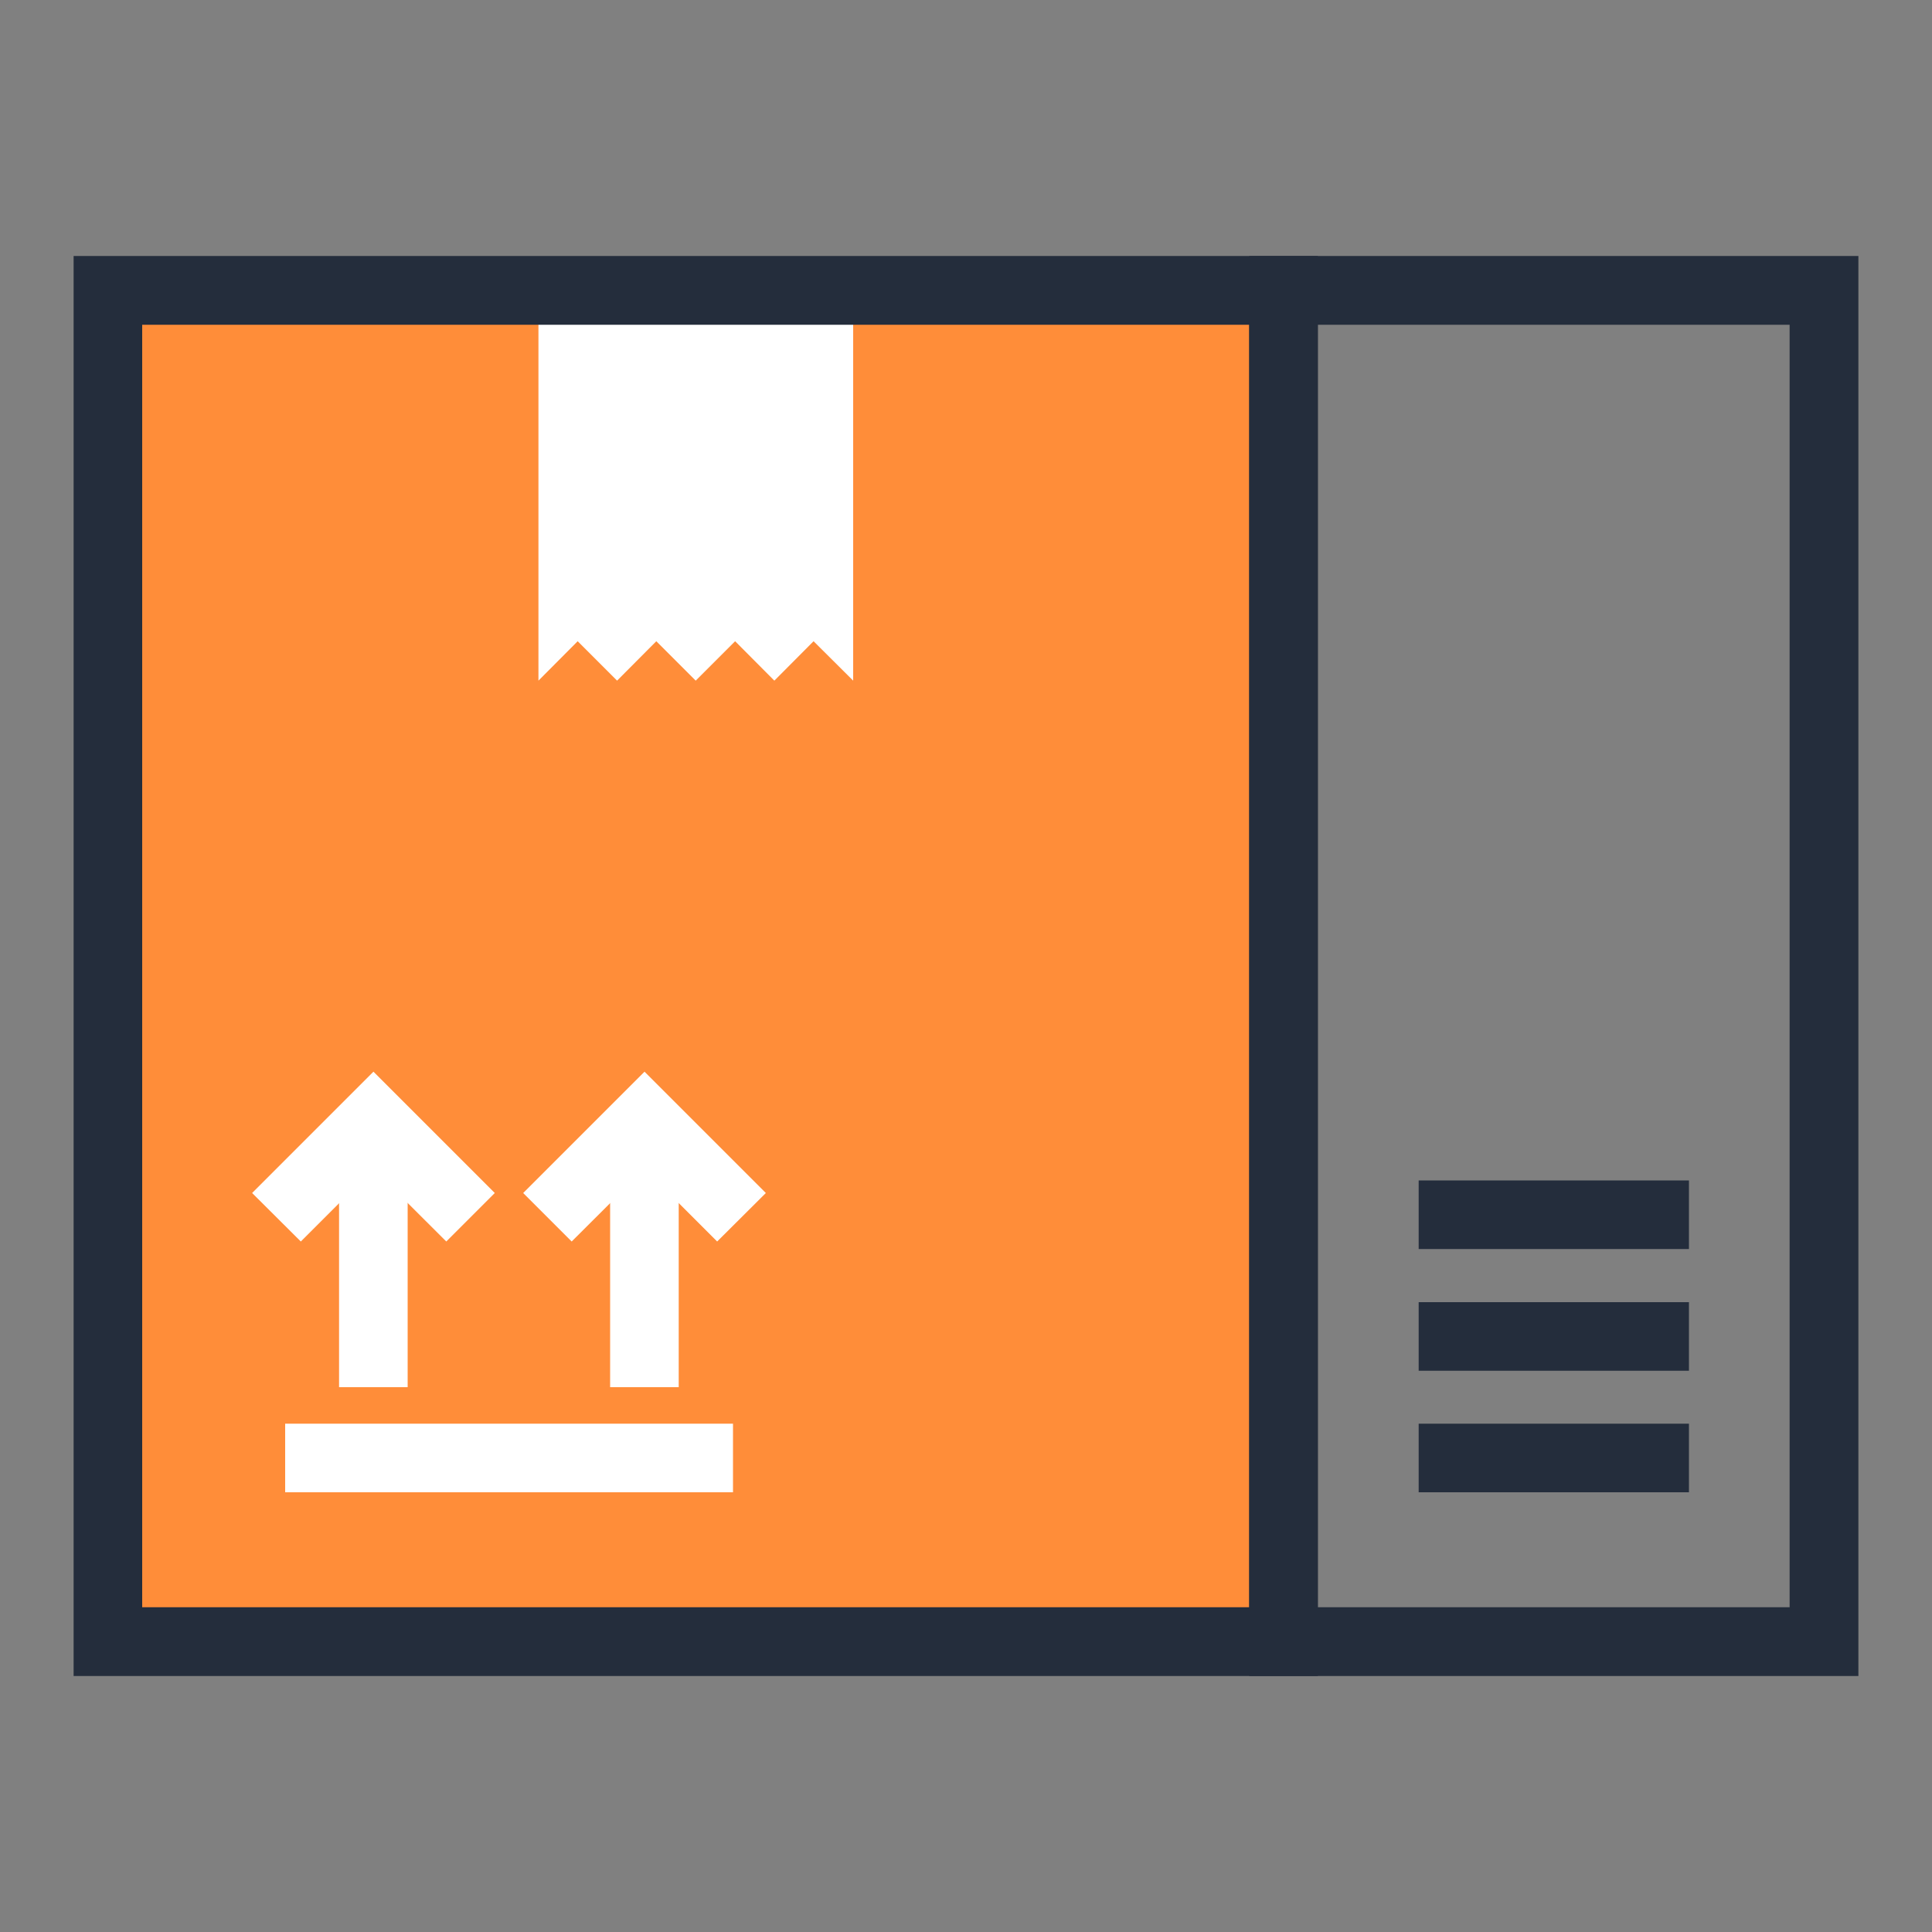 <?xml version="1.0" encoding="UTF-8"?>
<svg id="Layer_1" xmlns="http://www.w3.org/2000/svg" version="1.1" viewBox="0 0 1000 1000">
  <rect x="0" y="0" width="1000" height="1000" fill="#808080" stroke="none"/>
  <!-- Generator: Adobe Illustrator 29.2.1, SVG Export Plug-In . SVG Version: 2.1.0 Build 116)  -->
  <defs>
    <style>
      .st0 {
        fill: #242d3c;
      }

      .st1 {
        fill: #fff;
      }

      .st2 {
        fill: #ff8d39;
      }
    </style>
  </defs>
  <rect class="st2" x="55.9" y="150.3" width="608.5" height="699.4"/>
  <polygon class="st1" points="278.7 150.3 278.7 352.3 299 331.9 319.4 352.3 339.7 331.9 360.1 352.3 380.5 331.9 400.8 352.3 421.1 331.9 441.6 352.3 441.6 150.3 278.7 150.3"/>
  <path class="st0" d="M682.1,867.5H38.1V132.5h644v734.9ZM73.6,831.9h573V168.1H73.6v663.9Z"/>
  <rect class="st0" x="734.3" y="611" width="139.9" height="35.5"/>
  <rect class="st0" x="734.3" y="674" width="139.9" height="35.5"/>
  <rect class="st0" x="734.3" y="736.9" width="139.9" height="35.5"/>
  <path class="st0" d="M961.9,867.5h-315.3V132.5h315.3v734.9ZM682.1,831.9h244.2V168.1h-244.2v663.9Z"/>
  <rect class="st1" x="175.5" y="579.8" width="35.5" height="138.2"/>
  <rect class="st1" x="315.8" y="579.8" width="35.5" height="138.2"/>
  <rect class="st1" x="147.6" y="736.9" width="231.8" height="35.5"/>
  <polygon class="st1" points="371.2 642.6 333.6 605 295.9 642.6 270.8 617.5 333.6 554.7 396.4 617.5 371.2 642.6"/>
  <polygon class="st1" points="231 642.6 193.3 605 155.7 642.6 130.5 617.5 193.3 554.7 256.1 617.5 231 642.6"/>
</svg>
